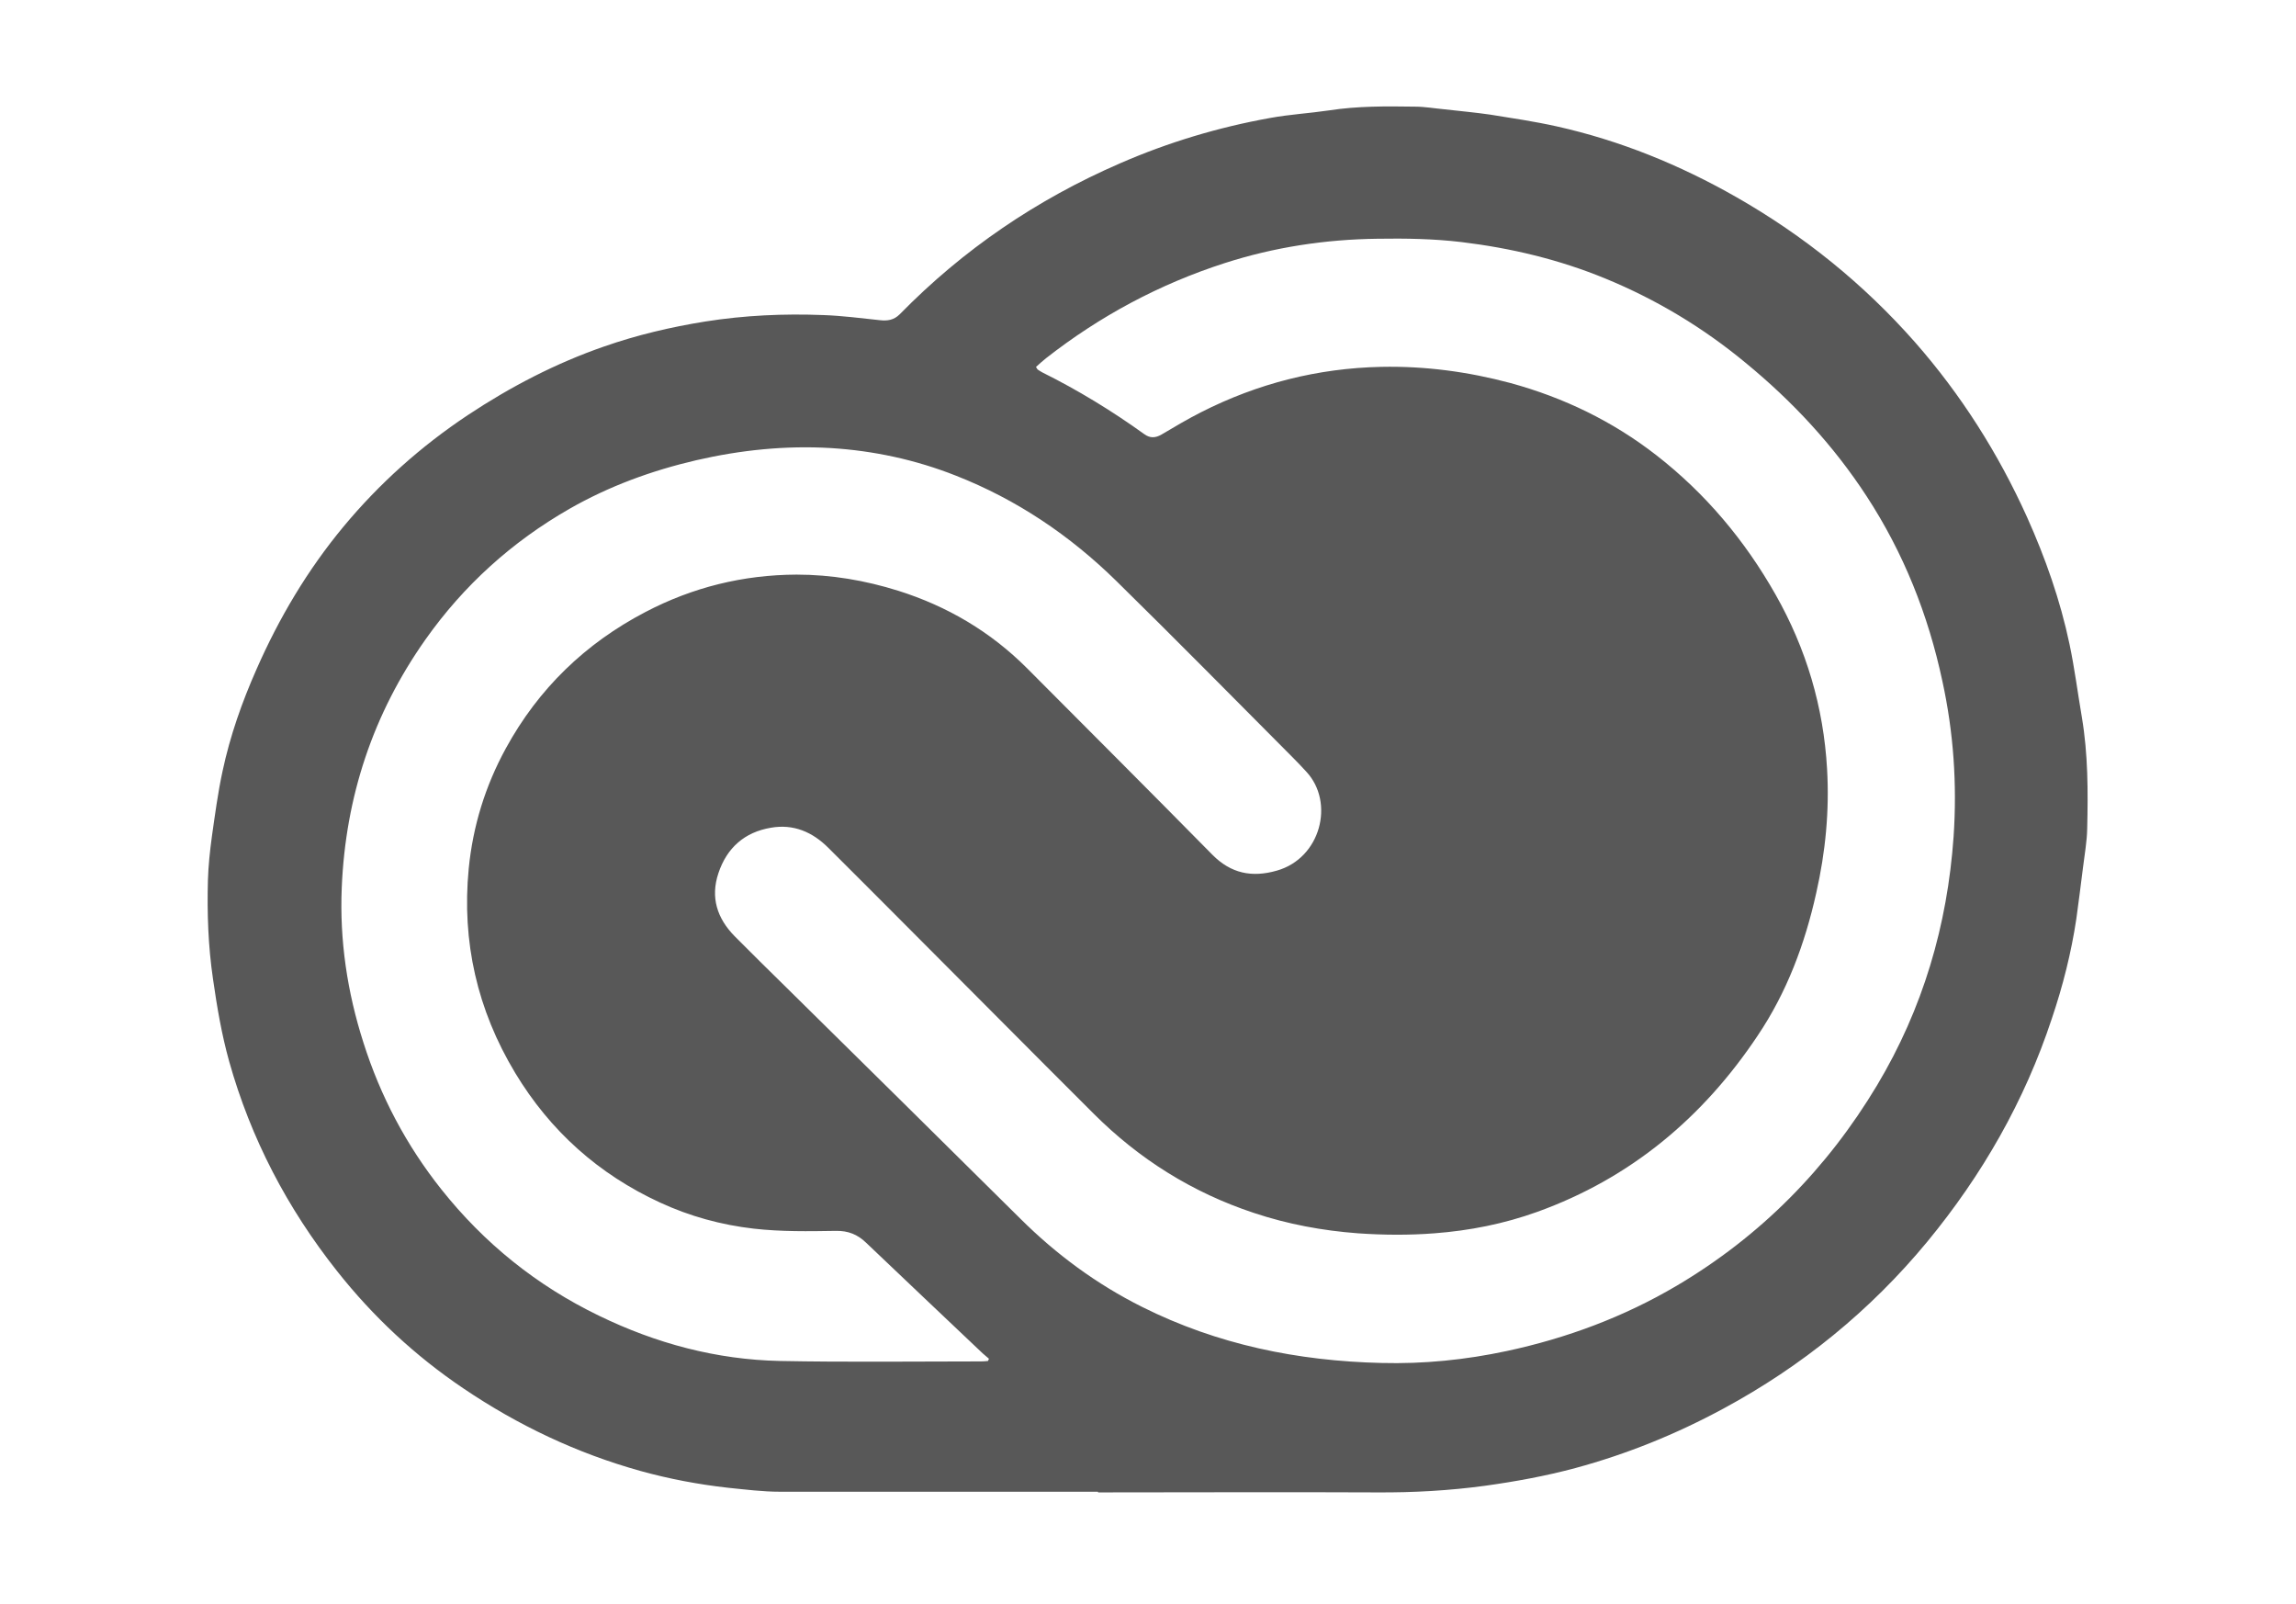 <?xml version="1.0" encoding="UTF-8"?>
<svg id="Calque_1" data-name="Calque 1" xmlns="http://www.w3.org/2000/svg" viewBox="0 0 103.8 72.51">
  <defs>
    <style>
      .cls-1 {
        fill: #585858;
        stroke-width: 0px;
      }
    </style>
  </defs>
  <path class="cls-1" d="m49.63,67.42c-4.79,0-9.57,0-14.36,0-.79,0-1.57-.1-2.36-.18-1.34-.15-2.66-.4-3.96-.76-2.87-.8-5.53-2.06-8-3.73-2.18-1.47-4.08-3.24-5.71-5.3-2.25-2.84-3.9-5.99-4.88-9.48-.34-1.22-.55-2.46-.73-3.72-.22-1.49-.27-2.98-.23-4.47.02-.66.09-1.32.18-1.98.14-.98.27-1.97.48-2.94.34-1.6.88-3.13,1.54-4.62,1.02-2.32,2.31-4.49,3.93-6.44,1.62-1.95,3.5-3.63,5.62-5.04,1.93-1.28,3.97-2.34,6.16-3.1,1.49-.52,3.02-.88,4.58-1.13,1.77-.28,3.55-.36,5.34-.29.85.03,1.69.14,2.54.23.35.04.64,0,.91-.27,2.87-2.93,6.2-5.19,9.96-6.82,2.18-.95,4.45-1.63,6.79-2.05.88-.16,1.77-.21,2.65-.34,1.29-.2,2.59-.19,3.89-.17.44,0,.89.08,1.33.12.69.08,1.38.14,2.07.24,1,.16,2.01.31,3,.53,2.87.64,5.57,1.74,8.13,3.2,3.05,1.74,5.75,3.92,8.07,6.55,2.09,2.38,3.77,5.03,5.07,7.91.83,1.85,1.5,3.75,1.92,5.74.23,1.09.37,2.2.56,3.31.28,1.67.28,3.35.24,5.03-.01.59-.12,1.18-.19,1.76-.1.77-.19,1.54-.3,2.31-.23,1.54-.61,3.04-1.11,4.52-1.23,3.72-3.14,7.06-5.63,10.08-2.58,3.12-5.67,5.63-9.23,7.55-2.13,1.15-4.35,2.05-6.68,2.68-1.34.36-2.71.61-4.08.8-1.62.22-3.24.31-4.88.3-4.2-.02-8.41,0-12.61,0Zm-2.79-50.83c.04.06.05.09.07.11.07.05.14.09.21.13,1.61.8,3.15,1.74,4.61,2.79.26.19.5.18.78.02.59-.35,1.18-.7,1.79-1.01,2.56-1.3,5.28-1.99,8.15-2.05,1.98-.04,3.92.22,5.83.73,2.42.66,4.63,1.73,6.61,3.27,2.22,1.73,3.99,3.84,5.38,6.29,1.39,2.45,2.17,5.08,2.33,7.88.11,1.89-.07,3.76-.49,5.61-.51,2.3-1.33,4.49-2.65,6.45-2.47,3.7-5.74,6.44-9.96,7.96-1.5.54-3.06.85-4.65.97-1.15.09-2.31.08-3.46,0-1.6-.12-3.17-.41-4.7-.92-2.78-.92-5.19-2.43-7.25-4.49-2.85-2.84-5.68-5.7-8.53-8.55-1.15-1.16-2.31-2.31-3.46-3.46-.72-.72-1.58-1.09-2.6-.91-1.19.2-1.99.91-2.37,2.05-.37,1.1-.06,2.05.74,2.86.76.77,1.53,1.52,2.3,2.28,3.54,3.49,7.08,6.98,10.61,10.48,1.63,1.62,3.45,2.96,5.51,3.99,3.4,1.7,7.03,2.44,10.81,2.53,1.91.05,3.8-.14,5.67-.54,2.71-.58,5.29-1.54,7.68-2.95,3.79-2.24,6.8-5.29,9.06-9.06,2.07-3.46,3.18-7.23,3.46-11.24.16-2.37,0-4.71-.51-7.04-.64-2.99-1.75-5.78-3.42-8.34-1.5-2.3-3.35-4.29-5.47-6.03-1.92-1.59-4.03-2.86-6.34-3.81-2.09-.86-4.27-1.38-6.51-1.65-1.26-.15-2.53-.17-3.8-.15-2.36.03-4.66.38-6.9,1.1-2.95.95-5.64,2.39-8.08,4.3-.16.13-.31.26-.46.4Zm-2.17,44.91s.03-.06.04-.09c-.09-.08-.19-.16-.28-.24-1.76-1.67-3.52-3.33-5.27-5-.39-.38-.82-.55-1.37-.54-1.24.02-2.47.04-3.71-.1-1.48-.17-2.9-.56-4.24-1.18-2.78-1.28-4.97-3.24-6.55-5.86-1.71-2.84-2.42-5.92-2.1-9.23.19-1.93.75-3.74,1.68-5.44,1.47-2.69,3.59-4.74,6.31-6.16,2.14-1.12,4.42-1.68,6.83-1.69,1.57,0,3.1.26,4.6.73,2.22.7,4.17,1.85,5.82,3.5,2.8,2.81,5.6,5.61,8.38,8.43.84.85,1.79,1.04,2.91.72,1.99-.56,2.63-3.08,1.34-4.47-.21-.23-.43-.46-.65-.68-2.64-2.65-5.27-5.32-7.94-7.94-2.1-2.06-4.5-3.68-7.25-4.76-1.82-.72-3.72-1.13-5.67-1.25-2.05-.12-4.07.09-6.07.55-2.02.47-3.94,1.17-5.74,2.2-2.6,1.49-4.78,3.46-6.51,5.91-2.37,3.36-3.61,7.11-3.78,11.21-.1,2.39.25,4.72.98,7,.77,2.43,1.94,4.64,3.52,6.63,1.94,2.44,4.31,4.35,7.12,5.71,2.59,1.26,5.32,1.99,8.19,2.05,3.04.06,6.08.02,9.11.02.1,0,.2-.01.3-.02Z"/>
</svg>